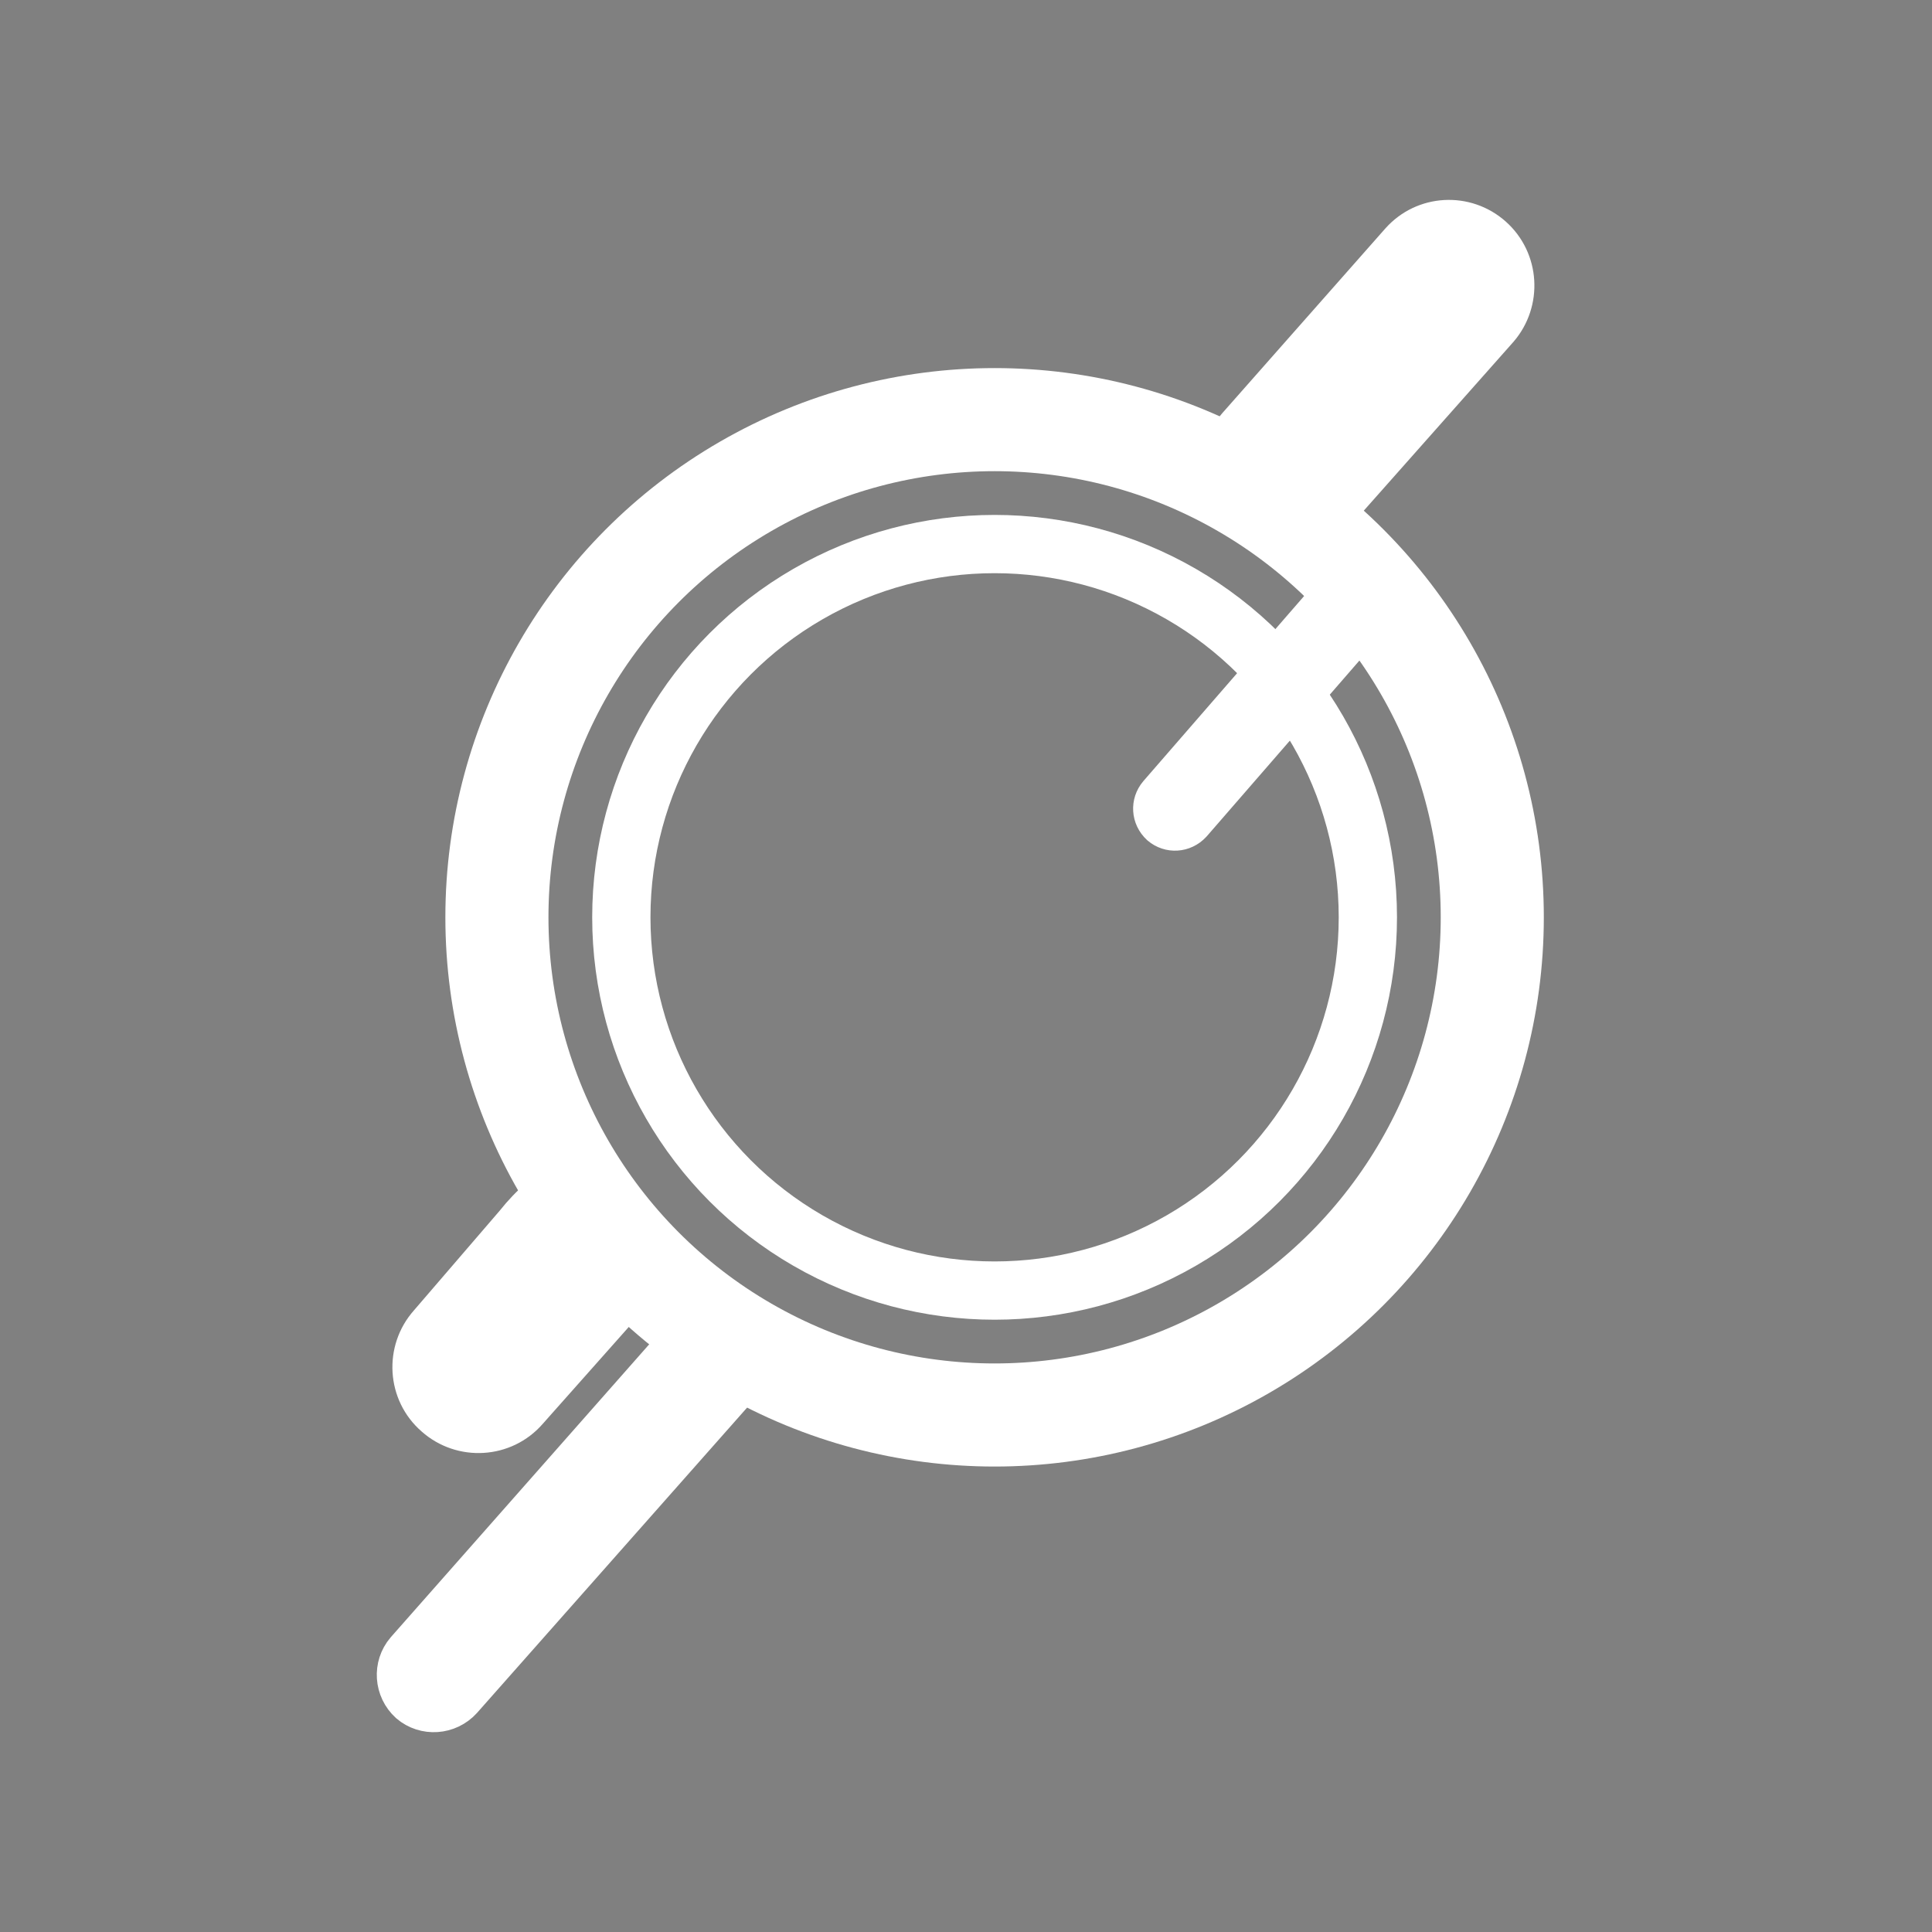 <?xml version="1.0" encoding="utf-8"?>
<!-- Generator: Adobe Illustrator 27.4.1, SVG Export Plug-In . SVG Version: 6.00 Build 0)  -->
<svg version="1.1" id="Layer_1" xmlns="http://www.w3.org/2000/svg" xmlns:xlink="http://www.w3.org/1999/xlink" x="0px" y="0px"
	 viewBox="0 0 250 250" style="enable-background:new 0 0 250 250;" xml:space="preserve">
<rect x="0" y="0" width="250" height="250" fill="#808080" stroke="none"/>
<style type="text/css">
	.st0{fill:none;stroke:#FFFFFF;stroke-width:7.54;stroke-linecap:round;stroke-miterlimit:32;}
	.st1{fill:none;stroke:#FFFFFF;stroke-width:13.34;stroke-linecap:round;stroke-miterlimit:32;}
	.st2{fill:#FFFFFF;stroke:#FFFFFF;stroke-width:4.64;stroke-linecap:round;stroke-miterlimit:31.999;}
	.st3{fill:#010101;stroke:#010101;stroke-width:4.64;stroke-linecap:round;stroke-miterlimit:31.999;}
</style>
<circle class="st0" cx="128.7" cy="118.7" r="48.3"/>
<circle class="st1" cx="128.7" cy="118.7" r="64.4"/>
<path class="st2" d="M193.3,30.4L193.3,30.4c3.6,3.2,3.9,8.7,0.8,12.3L173,66.5c-3.2,3.6-8.7,3.9-12.3,0.8l0,0
	c-3.6-3.2-3.9-8.7-0.8-12.3L181,31.1C184.2,27.5,189.7,27.2,193.3,30.4z"/>
<path class="st2" d="M96.3,171.3L96.3,171.3c2.1,1.9,2.3,5.1,0.5,7.2L60,220.1c-1.9,2.1-5.1,2.3-7.2,0.5l0,0
	c-2.1-1.9-2.3-5.1-0.5-7.2L89,171.8C90.9,169.7,94.2,169.4,96.3,171.3z"/>
<path class="st2" d="M175.9,77.2L175.9,77.2c1.3,1.2,1.4,3.1,0.3,4.4l-21.8,25.1c-1.2,1.3-3.1,1.4-4.4,0.3l0,0
	c-1.3-1.2-1.4-3.1-0.3-4.4l21.8-25.1C172.6,76.2,174.6,76.1,175.9,77.2z"/>
<path class="st2" d="M78.6,157.1c-0.3-0.7,7.7,5,1,13.1l-11.1,12.5c-3.2,3.7-8.8,4-12.4,0.8c-3.7-3.2-4-8.8-0.8-12.4l11.1-12.9
	C75.4,146.9,78.8,157.8,78.6,157.1z"/>
<path class="st3" d="M85,163.9"/>
</svg>
